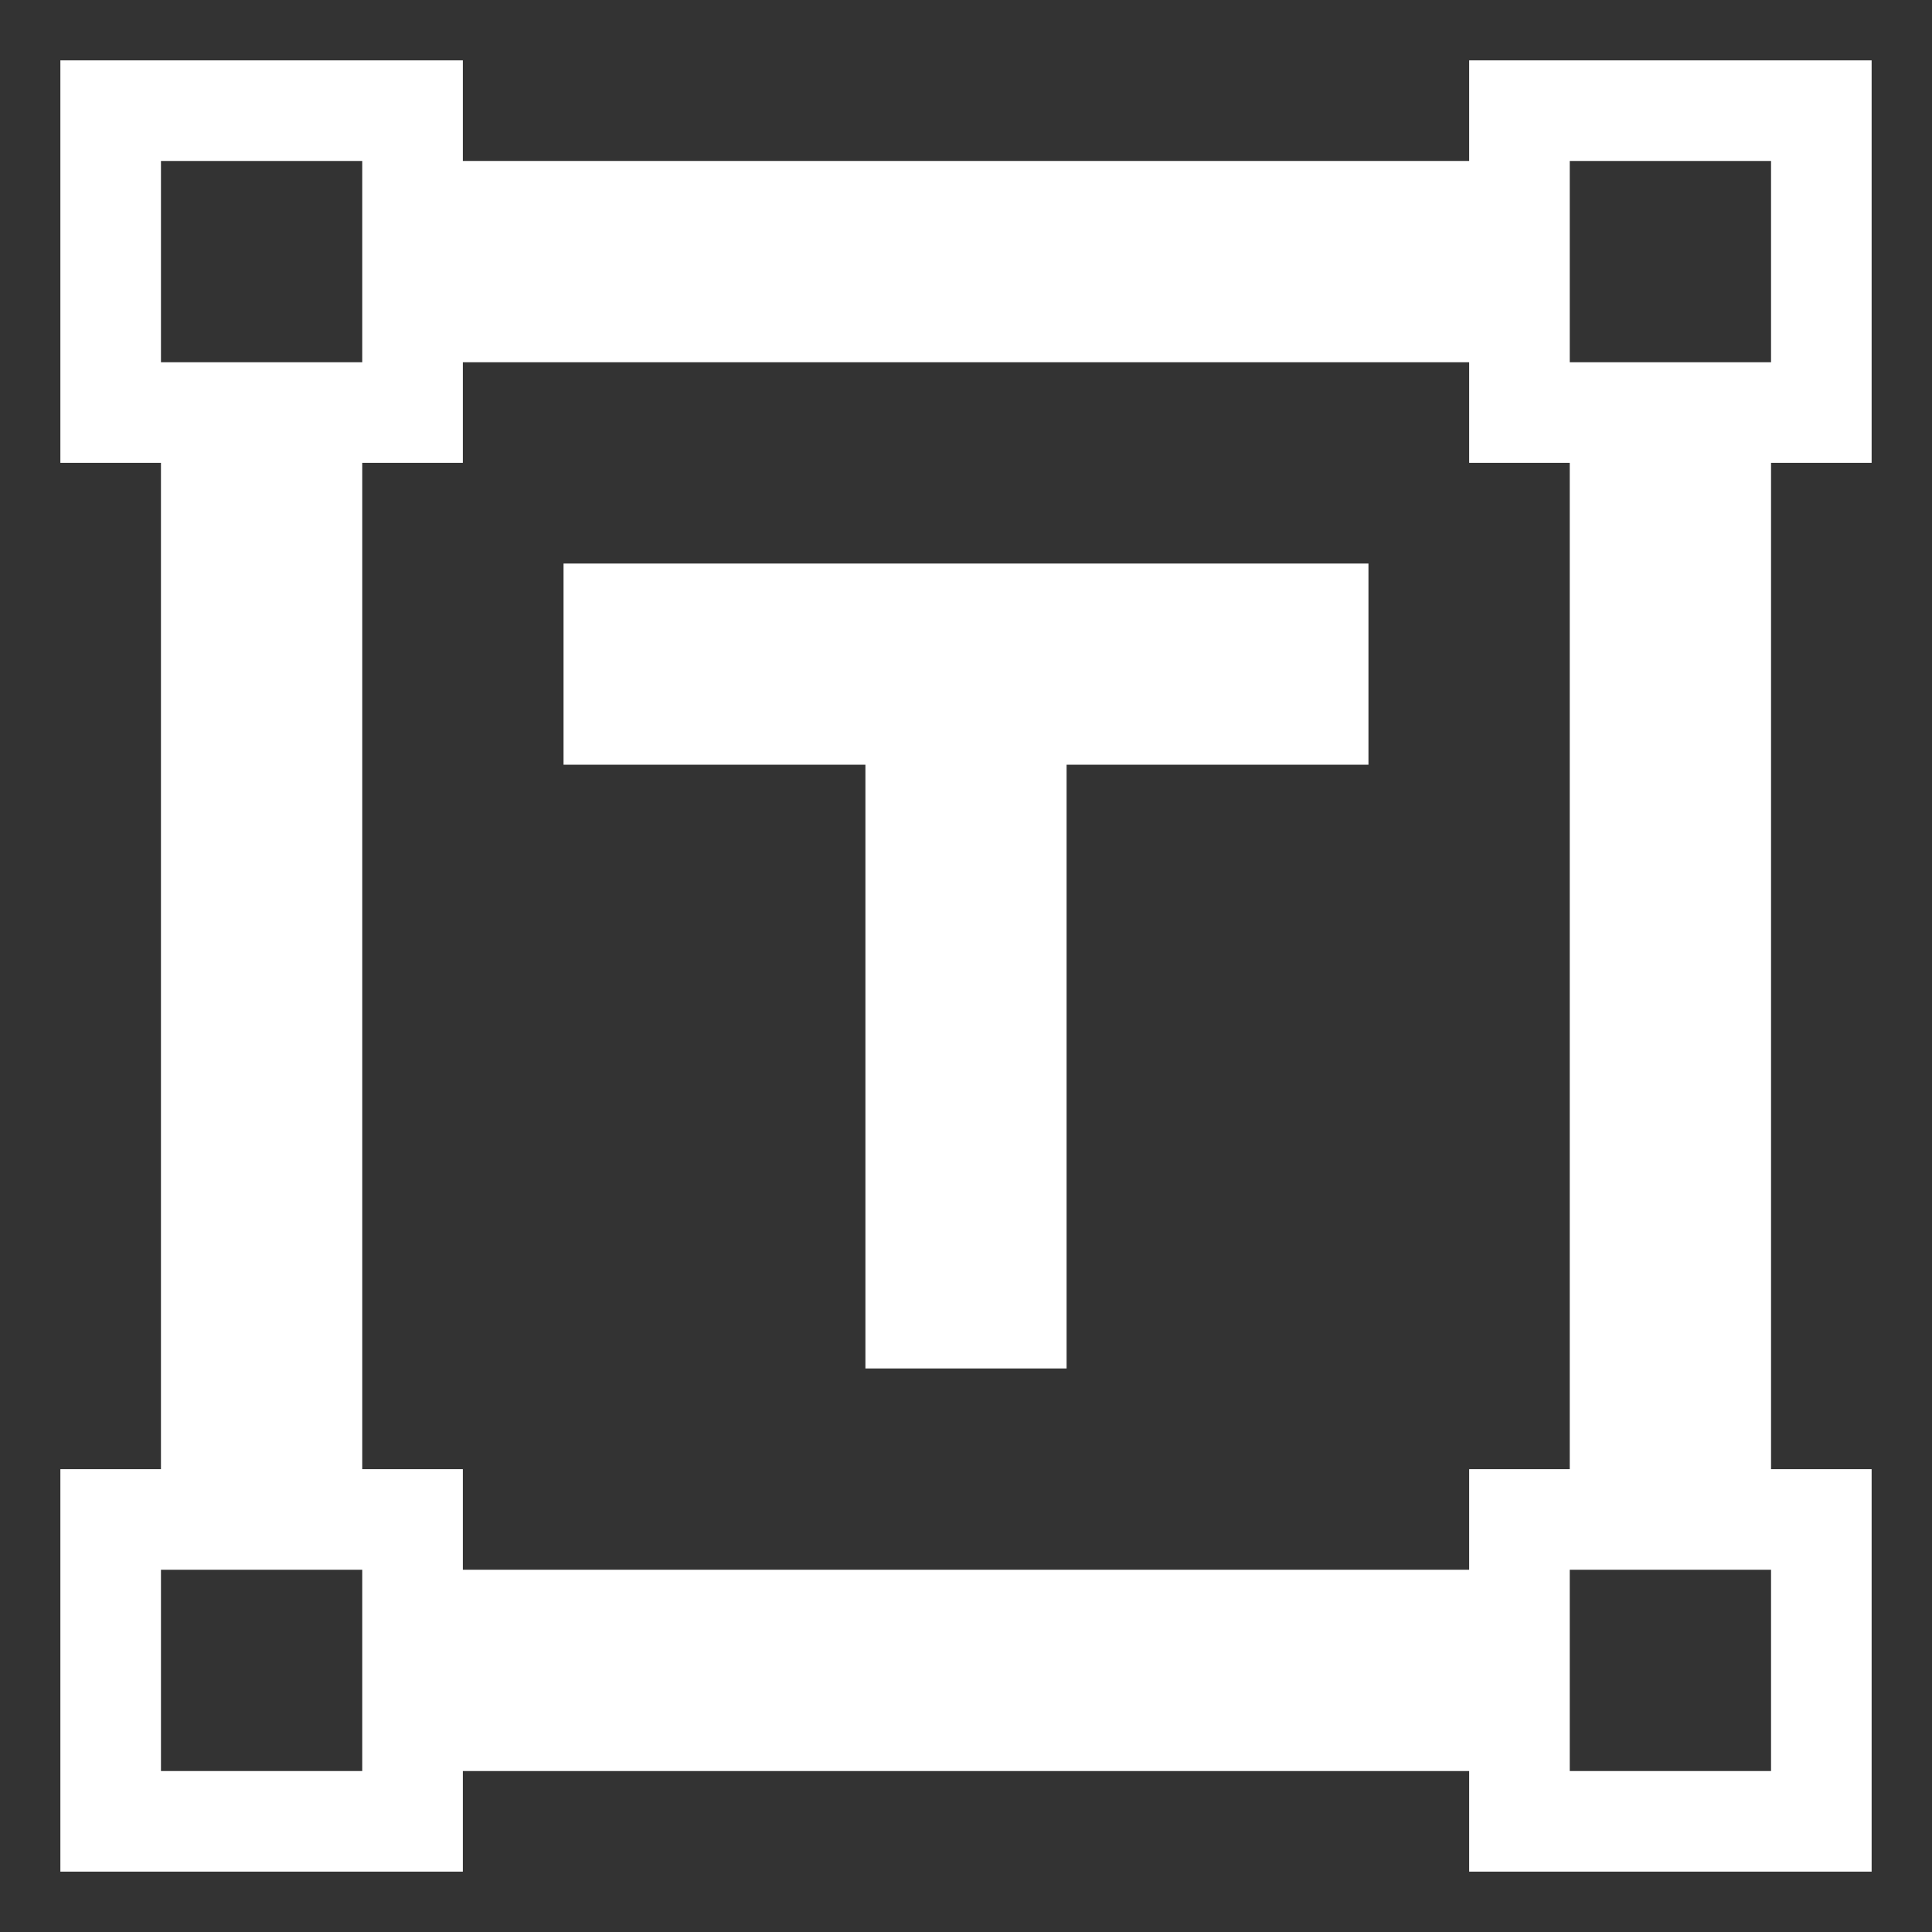 <svg width="16" height="16" viewBox="0 0 16 16" fill="none" xmlns="http://www.w3.org/2000/svg">
<rect x="0" y="0" width="16" height="16" fill="#333333" stroke="none"/>
<path d="M15.5 3.833V0.5H12.167V1.333H3.833V0.5H0.5V3.833H1.333V12.167H0.5V15.5H3.833V14.667H12.167V15.5H15.5V12.167H14.667V3.833H15.5ZM13 1.333H14.667V3H13V1.333ZM1.333 1.333H3V3H1.333V1.333ZM3 14.667H1.333V13H3V14.667ZM14.667 14.667H13V13H14.667V14.667ZM13 12.167H12.167V13H3.833V12.167H3V3.833H3.833V3H12.167V3.833H13V12.167ZM11.333 4.667V6.333H8.833V11.333H7.167V6.333H4.667V4.667H11.333Z" fill="white"/>
</svg>
